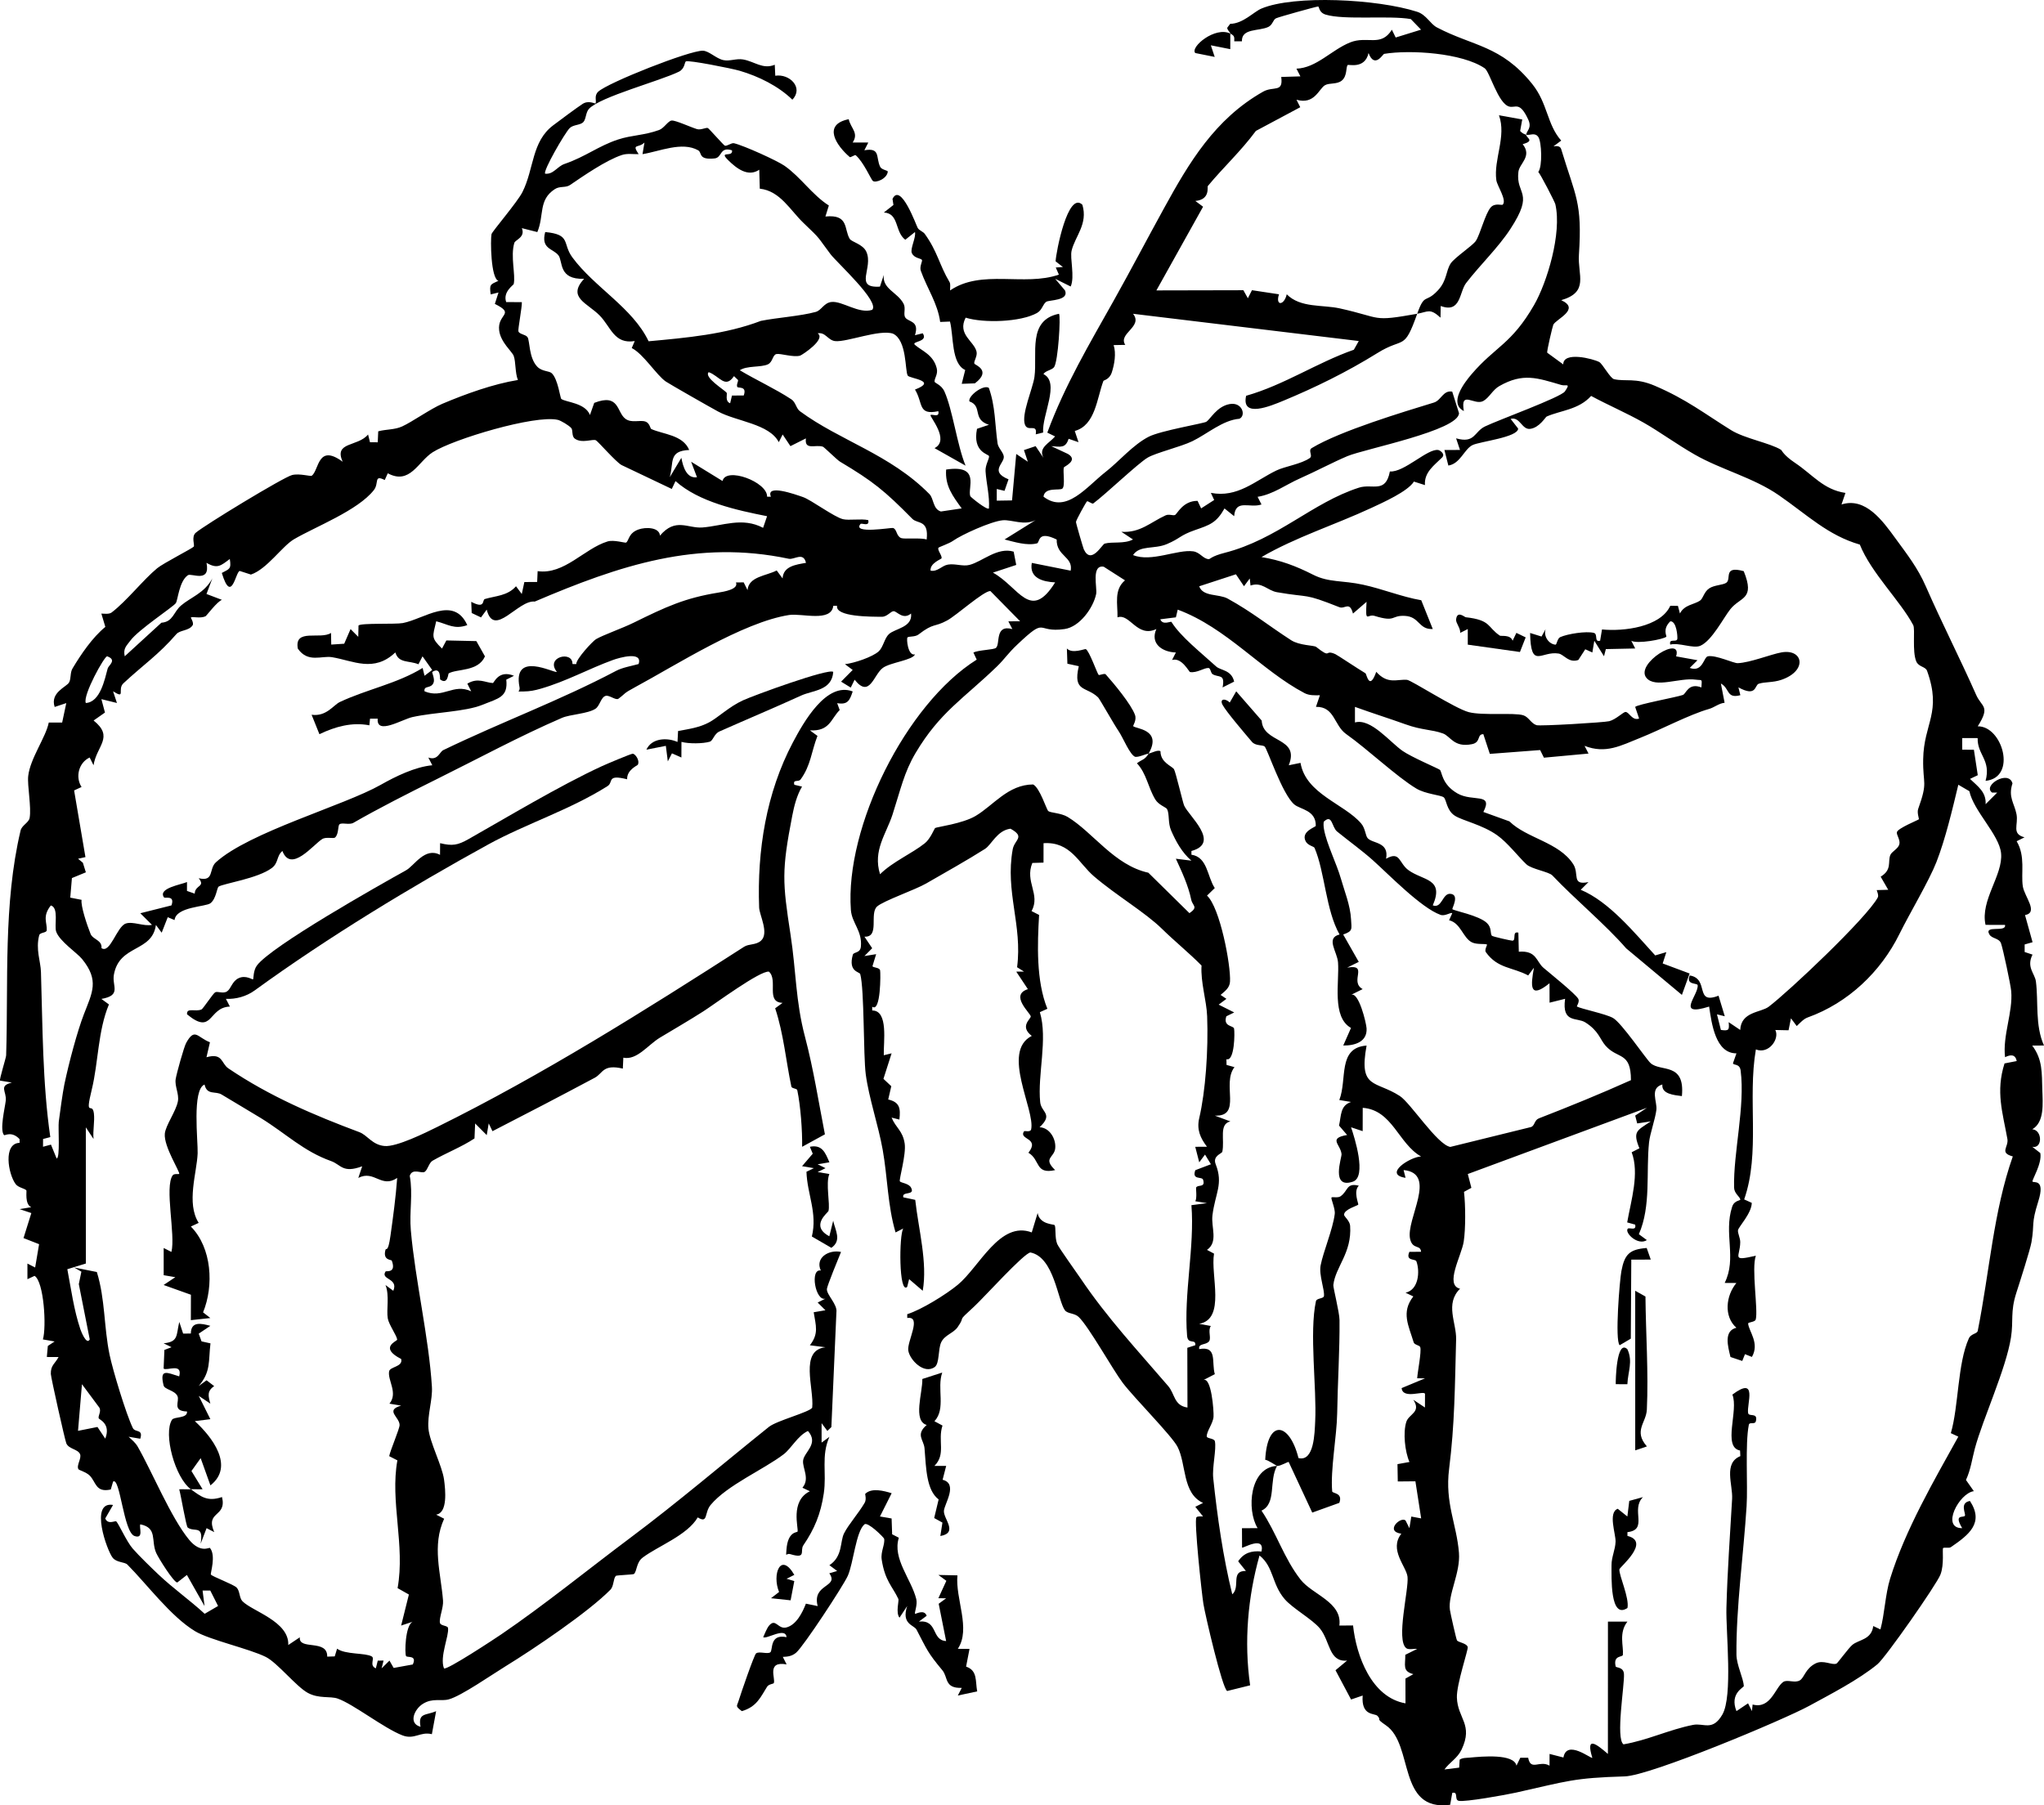 <?xml version="1.0" encoding="UTF-8"?>
<svg id="b" data-name="Layer 2" xmlns="http://www.w3.org/2000/svg" width="525.053" height="463.808" viewBox="0 0 525.053 463.808">
  <g id="c" data-name="Layer 1">
    <g>
      <path d="M364.042,80.613c1.972-5.572,2.074-2.469,5.4-6.104,2.276-2.488,1.951-4.911,3.207-6.829.978-1.493,5.618-4.555,6.445-5.772,1.128-1.658,2.424-7.079,3.874-8.664,1.066-1.166,2.832-.438,3.042-.659,1.132-1.188-1.435-4.81-1.64-6.299-.735-5.333,2.652-11.232.675-16.668l5.982,1.074-.54,2.955c.41.495.944.8,1.553.965-.073.775,2.402,1.531-.903,2.425,2.504,3.15-.84,4.931-1.099,7.122-.711,6.018,4.272,4.96-2.059,14.672-3.116,4.78-7.665,9.098-11.356,13.864-1.793,2.315-1.328,7.874-6.542,5.916l-.051,3c-2.741-2.505-3.148-1.504-5.99-.999Z"/>
      <path d="M316.042,8.613c.005-.277-.902-1-.777-1.512l.737-.974c3.346-.064,6.013-3.078,8.036-3.93,8.374-3.529,29.722-2.479,40.001.83,2.354.758,3.328,3.097,5.072,4.016,9.222,4.857,16.475,4.58,24.474,14.526,4.013,4.989,3.772,10.41,7.453,14.549l-1.987,1.48c.712-.092,1.707-.189,1.977.706,3.669,12.17,5.456,13.55,4.559,27.154-.347,5.256,2.686,9.548-4.543,11.66,5.033,2.297-1.264,4.815-2.031,6.29-.17.327-1.734,6.882-1.564,7.209l4.112,3.002c-.019-3.437,7.704-1.439,9.237-.616.869.467,2.812,4.18,3.821,4.411,2.92.671,5.477-.435,10.438,1.681,8.147,3.476,12.8,7.183,19.601,11.401,3.514,2.18,10.043,3.32,12.838,5.06.248.154.563,1.321,3.624,3.37,4.533,3.034,7.283,6.872,12.93,7.71l-1.009,2.967c6.167-1.969,10.599,4.241,13.842,8.69,3.157,4.33,5.744,7.631,7.801,12.322,4.244,9.679,8.831,18.611,12.944,27.905,1.417,3.203,3.737,2.815.405,8.077,6.357-.104,10.171,13.18,2.011,14.009,1.458-5.376-2.167-6.694-2.03-10.979l-3.971-.011.003,2.988,2.999.011.996,6.542-1.998.949c2.012,1.918,4.211,3.399,4.008,6.499l2.985-2.985-1.323-.005c-2.526-1.815,4.276-5.939,5.245-2.352-1.167,3.498.477,5.095,1.031,7.9.54,2.732-1.363,5.07,2.062,5.954l-2.022,1.004c2.311,3.891,1.07,8.219,1.584,11.587.401,2.631,4.122,6.725.565,7.387l1.938,6.97-2.033.574v1.941s2.025.669,2.025.669c-1.643,3.245.602,4.859.866,6.887.683,5.253-.267,11.26,2.078,16.466l-3.02.017c2.715,3.624,2.441,7.06,2.588,11.38.118,3.475.574,8.32-2.576,10.117,2.66.23,2.635,5.07.01,4.509l2.05,1.607c.507,2.667-2.221,6.995-2.009,7.319.289.441,3.366-.86,1.482,5.117s-.907,5.521-1.74,10.448c-.323,1.911-2.969,10.167-3.888,13.019-1.593,4.942-.695,7.097-1.38,11.477-1.263,8.079-7.201,20.841-9.268,28.495-.703,2.603-1.059,5.486-2.294,8.112l2.026,2.877c-3.787.494-8.557,9.561-2.992,9.506-2.231-3.723.293-2.602.687-3.181.332-.488-1.468-3.323,1.3-3.808,3.712,5.658-.302,8.716-4.899,11.868-.484.332-1.678-.006-1.986.228-.273.207.338,4.163-.689,6.82-1.006,2.602-14.114,21.323-16.179,23.029-4.857,4.01-12.303,7.838-17.56,10.706-6.577,3.588-40.77,17.917-47.355,18.11-13.217.389-14.707,1.217-27.95,4.168-2.581.575-13.182,2.483-14.724,2.105-1.171-.287.009-2.461-1.634-2.03l-.543,3.057c-13.648,1.809-9.262-15.447-16.479-20.406-2.916-2.003-1.001-1.195-2.201-2.449-.705-.738-4.197.151-3.794-5.215l-2.977,1.018-3.998-7.52,2.976-2.48c-4.738.451-4.309-4.988-6.978-8.245-1.933-2.358-6.998-5.156-9.037-7.525-3.398-3.948-2.77-8.266-6.484-11.235-2.985,10.616-4.023,22.147-2.409,33.36l-5.905,1.46c-1.272-.727-5.675-19.702-6.101-22.404-.455-2.887-2.431-21.295-1.792-22.215.215-.31,1.21-.241,1.702-.223l-1.988-2.487,1.995-.991c-5.401-2.465-4.246-9.966-6.569-14.433-1.485-2.856-11.127-12.538-14.066-16.417-2.541-3.354-8.743-14.488-11.321-16.932-1.08-1.024-2.826-.781-3.526-1.704-1.841-2.427-2.765-13.651-8.859-14.857-1.604.078-12.083,11.709-14.421,13.848-4.954,4.529-1.951,1.994-4.284,5.337-1.093,1.566-3.333,2.002-4.221,3.885-.847,1.796-.4,5.424-1.651,6.347-2.768,2.01-6.447-1.85-6.806-4.226s3.593-8.92-.265-8.363l-.003-.976c3.591-1.115,9.965-5.059,12.981-7.549,5.566-4.597,10.817-16.544,19.004-13.457l1.51-4.985c.5,2.95,4.144,2.872,4.336,3.09.43.486.007,3.191.69,4.856.392.955,4.942,7.281,6.065,8.944,6.837,10.131,14.75,18.584,22.442,27.563,1.778,2.076,1.438,4.992,4.955,5.527l-.039-15.348,2.043-.664c.21-1.797-1.903-.019-2.102-2.432-.887-10.742,1.978-22.87,1.114-33.551l3.986-.519-2.985-.489c.484-.838.114-3.33.21-3.522.419-.838,2.432.136,1.798-1.968-.216-.965-2.987.161-2.01-2.491l4.007-1.525-1.515-2.486-1.484,1.991-1.025-3.986,3.015-.019c-1.713-2.236-2.681-4.402-1.995-7.333,1.613-6.887,2.37-17.453,2.036-26.198-.157-4.112-1.714-8.704-1.44-13.021-3.248-3.289-6.842-6.177-10.152-9.421-4.354-4.267-11.673-8.538-17.475-13.495-3.964-3.387-6.021-8.969-12.958-8.516l-.007,4.989-2.872.086c-1.988,4.879,2.156,8.022-.194,12.371l1.932.987c-.442,7.492-.782,16.921,2.125,24.107l-1.927.871c2.079,6.943-.636,16.044.081,23.116.271,2.673,3.47,3.022-.155,6.446,2.609.1,4.292,3.062,4.01,5.477-.278,2.378-3.237,2.427-.01,5.535-5.2,1.168-3.774-2.638-6.866-4.456,3.06-3.925-2.632-3.29-1.114-5.524.122-.18,1.636.338,1.814-.482,1.079-4.981-7.794-19.984.161-24.014-3.228-2.484-.221-4.324-.266-5.015-.053-.822-5.497-5.479-.732-6.995l-2.99-4.501,1.989-.013-1.772-1.118c1.41-10.807-3.108-19.338-1.126-30.29.455-2.513,3.336-3.137-.57-5.301-3.454.444-4.872,4.122-6.539,5.185-4.348,2.772-10.525,6.245-15.13,8.893-2.866,1.648-10.957,4.446-12.593,5.903-2.056,1.832.761,7.968-3.256,7.756l1.99,2.972-1.992,2.007,3.01-.482-.933,3.045c-.026.461,1.775.302,1.948,1.101.154.707.191,10.977-2.021,9.352l-.009.97c4.235-.023,2.867,8.178,2.98,11.5l2.007-.493-2.096,6.557,2.016,1.893-.789,3.409c2.965.698,3.195,2.273,2.87,5.16l-2.002-.502c1.102,2.669,2.838,3.311,3.358,6.64.438,2.805-1.51,9.335-1.233,9.74.268.39,2.301.506,2.878,1.623,1.119,2.164-2.474.793-1.989,2.479l3.058.649c.821,7.487,3.204,16.132,1.924,23.359l-3.493-2.994-.504,1.995c-2.161,2.025-2.096-13.443-.999-15.004l-1.983,1.011c-2.047-6.916-2.039-14.118-3.3-21.215-1.127-6.341-3.561-13.362-4.358-19.428-.637-4.853-.337-21.714-1.41-25.714-.173-.647-3.144-.547-1.917-4.964.228-.82,1.925-.327,2.084-2.146.354-4.047-2.329-6.012-2.575-9.386-1.553-21.301,14.17-52.938,32.321-64.305l-.846-1.817c1.291-.682,5.197-.683,5.8-1.212,1.166-1.021-.401-6.064,4.203-4.825l-1.029-1.986,3.027-.015-7.651-7.774c-1.786.019-8.69,6.256-11.082,7.557-3.382,1.839-3.386.533-7.382,3.62-.855.661-2.475.425-2.816.738-.331.304.102,4.854,1.917,4.362-.528,1.493-6.328,2.059-8.258,3.476-2.382,1.749-3.363,7.939-7.246,3.03l-.992,2.026-2.481-1.526,2.976-3.005-1.99-1.484c2.324-.242,7.1-1.842,8.696-3.31,1.13-1.04,1.468-3.362,2.594-4.405,1.582-1.465,6.114-1.707,5.696-5.295-2.102,1.727-3.627-.611-4.481-.604-.72.006-1.675,1.436-2.974,1.433-2.715-.007-12.079.054-11.551-2.82h-.969c-.518,4.317-8.104,1.862-11.355,2.368-11.907,1.853-29.213,12.972-39.486,18.502-3.243,1.746-2.359,1.521-4.347,3.004-.648.483-2.325-.952-3.236-.745-1.255.285-1.537,2.557-2.645,3.306-1.943,1.314-6.516,1.447-8.631,2.36-10.919,4.717-21.569,10.493-32.234,15.776-6.937,3.436-15.128,7.599-21.317,11.176-1.09.63-2.975-.139-3.594.391-.469.401-.148,2.411-1.102,3.361-.429.427-2.283-.23-3.347.436-2.323,1.452-8.024,8.792-10.217,3.057-1.562,1.314-.954,3.043-2.713,4.372-3.549,2.681-12.338,3.973-13.648,4.77-.494.301-.605,3.08-2.113,4.275-1.197.949-8.838.872-9.232,4.332l-1.745-.738-1.559,3.982-1.483-1.989c-.982,7.096-9.389,4.961-10.793,12.772-.533,2.961,2.066,5.313-3.211,6.233l1.936,1.416c-2.85,6.831-2.689,14.796-4.402,21.841-1.85,7.609.149,2.979.54,6.158.249,2.024-.306,4.454-.092,6.567l-1.979-2.99.005,34.988-4.757,1.46c.974,5.118,1.678,10.486,3.354,15.44.096.283,1.554,4.2,2.404,2.593l-2.808-14.207.656-3.196-1.859-1.071,5.834,1.159c2.169,6.996,1.784,14.075,3.265,21.227.821,3.962,4.229,15.23,5.968,18.837.604,1.253,2.733.192,1.918,2.766l-2.986-.504c.856.812,1.726,1.487,2.33,2.536,3.574,6.21,8.559,18.302,13.204,23.92,2.956,3.575,5.17,1.88,5.365,2.121,1.605,1.979.057,6.505.225,6.811.274.497,5.804,2.517,6.629,3.368.836.863.652,2.644,1.484,3.498,2.509,2.577,12.058,5.197,11.768,11.25l2.975-1.986c-.383,3.427,7.146.36,7.031,4.969l1.93-.061.608-1.984c2.104,1.556,7.269,1.035,8.9,1.993.899.528-.746,2.259,1.051,3.067l.499-1.985,1.487-.017-.501,1.996,2.019-1.989,1.075,1.887,4.92-.894c1.13-2.472-1.412-1.692-1.731-2.156-.383-.558-.254-7.978,1.724-8.831l-2.988.991,1.986-7.972-2.902-1.645c1.981-10.974-1.97-22.325-.049-32.823l-2.105-1.082c.273-1.472,2.673-7.035,2.674-7.995.002-2.046-3.853-3.788.401-4.987l-3.011-.503c2.265-2.753-.522-6.021-.082-8.316.231-1.206,3.63-1.137,3.091-3.166-5.849-2.978-.984-4.597-1.02-4.965-.106-1.073-2.131-3.825-2.417-5.447-.389-2.213.482-5.934-.589-8.586l2.004,1.483c1.425-3.315-3.441-2.805-1.967-4.983.115-.17,2.809.531,1.58-2.769-.105-.283-2.356-.02-1.627-2.751.186-.698.636,1,1.294-3.679.691-4.917,1.359-9.865,1.721-14.812-4.088,2.77-5.879-2.142-9.986-.006l.995-2.985c-5.05,1.87-5.43-.433-7.993-1.344-7.062-2.51-11.548-7.033-18-11.023-2.881-1.782-6.726-4.006-10.111-6.072-1.592-.971-3.759.265-4.39-2.568-3.259,1.258-1.657,14.567-1.774,17.679-.186,4.946-2.973,12.81.272,17.862l-2.014.938c5.409,5.477,5.946,15.209,3.136,22.048l1.87,1.46-5.008.548.018-6.529-7.015-2.509,3.006-2.005-2.987-.509-.002-6.993,1.986,1.015c1.107-4.315-1.831-16.714.339-19.7.335-.461,1.615-.255,1.662-.326.302-.459-4.003-7.048-3.696-10.348.201-2.159,2.888-5.757,3.364-8.336.347-1.882-.873-3.893-.569-5.722.246-1.484,2.112-8.224,2.701-9.284,2.228-4.012,2.861-1.389,6.099-.151l-.891,3.85c4.221-1.202,3.761,1.598,5.612,2.852,10.647,7.213,22.156,12.09,33.656,16.389,2.091.782,3.281,3.266,6.474,3.564,3.068.287,10.539-3.42,13.615-4.94,26.825-13.259,53.219-29.852,78.74-46.247,1.251-.804,3.042-.398,4.338-1.559,2.154-1.929-.402-6.586-.472-8.525-.534-14.683,1.818-29.438,8.661-42.402,2.731-5.174,8.627-15.691,15.375-13.112-.778,2.349-1.3,3.471-3.99,3.011l.648,1.769c-2.301,2.281-2.527,5.505-7.65,5.22l1.941,1.418c-1.579,4.057-1.708,7.604-4.329,11.186-.578.79-2.033-.155-1.611,1.374l1.976.471c-1.339,2.234-2.025,4.976-2.517,7.505-2.736,14.093-2.522,16.973-.434,30.545,1.454,9.451,1.268,16.988,3.715,26.246,2.158,8.165,3.498,16.773,5.112,25.038l-5.85,3.205c.072-4.124-.399-10.483-1.243-14.525-.11-.527-1.407-.398-1.525-.955-1.401-6.606-1.992-13.601-4.16-20.105l1.908-1.399c-4.433-.134-1.083-5.849-3.507-8.016-2.238-.332-13.911,8.317-16.838,10.191-3.714,2.378-7.268,4.415-11.179,6.774-3.033,1.83-5.902,5.869-9.386,5.137l-.128,2.806c-5.195-1.202-5.064,1.206-7.225,2.359-8.725,4.656-17.481,9.223-26.263,13.724l-.962-2.003-.51,3.011-2.98-2.995-.165,3.848c-3.294,2.183-7.204,3.682-10.769,5.722-.947.542-1.24,2.378-2.045,2.871-.816.5-3.153-1.066-3.815,1.021.863,4.666-.146,9.202.277,14.015,1.12,12.743,4.659,27.709,5.415,40.183.204,3.363-1.205,7.24-.889,10.747.311,3.446,3.53,9.579,4.003,13.06.374,2.754.973,8.603-2.036,9.028l2.066,1.054c-3.181,6.938-.847,13.923-.287,21.021.145,1.842-1.07,4.523-.788,5.747.182.79,1.977.636,2.074,1.304.294,2.028-2.202,7.391-1.047,10.368.58.636,13.153-7.669,14.74-8.749,11.043-7.522,22.342-16.717,33.174-24.822,12.24-9.158,23.709-18.966,35.546-28.458,2.03-1.628,10.317-3.741,11.132-4.929.529-5.017-3.362-14.788,3.413-15.536l-4.01-.51c2.338-3,1.533-5.022.981-8.482l3.013-.518-1.994-1.98,1.991-.995c-2.568.772-4.07-7.791-1.178-7.224-1.517-3.221,1.964-5.455,5.188-4.78-.629,1.522-3.573,8.707-3.63,9.512-.106,1.505,2.744,3.926,2.444,5.976l-1.294,29.506-1.026.992-1.485-1.991v4.99s2.007-1.481,2.007-1.481c-2.177,4.962-.665,9.223-1.445,14.532-.775,5.274-2.423,9.201-5.247,13.328-.957,1.399.924,3.58-3.364,2.277-1.127-.342-1.14,1.116-.976-1.152.345-4.775,2.743-4.36,2.847-4.64.311-.843-1.987-7.866,3.165-10.364l-1.911-.91c1.987-2.31-.036-5.038.172-6.973.236-2.192,4.145-4.31,1.248-7.607-2.625,1.213-4.3,4.507-6.235,5.987-5.12,3.917-14.529,7.934-18.755,13.007-1.705,2.047-.579,4.905-3.32,3.212-2.722,4.636-10.268,7.383-14.149,10.331-1.652,1.255-1.417,3.366-2.221,4.202-.163.169-4.506.317-4.667.487-.691.73-.496,2.645-1.388,3.552-5.623,5.714-19.521,15.116-26.868,19.624-3.67,2.252-11.408,7.653-14.628,8.542-2.088.577-4.137-.419-6.674,1.152-2.225,1.377-3.815,5.065-.609,5.902-.714-3.653,1.389-2.877,3.999-4.003l-1.092,5.905c-2.967-.755-4.474,1.503-7.58.298-4.769-1.851-12.603-8.047-16.611-9.444-1.945-.678-4.829.091-7.689-1.472-2.972-1.624-7.795-7.734-10.78-9.229-4.218-2.112-14.439-4.367-18.148-6.599-6.258-3.767-12.382-12.082-17.417-17.134-.685-.687-2.735-.488-3.752-1.73-1.468-1.792-6.054-14.624.079-13.585l-2.001,3.469c.667,1.693,2.573.513,2.825.755.627.603,2.658,5.172,4.2,6.958,1.638,1.896,5.019,5.152,6.594,6.646,3.855,3.655,7.988,6.526,11.919,10.138l3.444-2.006-2-3.962-1.98.002.504,3.986-4.529-7.997-2.476,1.937c-.9.003-4.825-6.252-5.419-7.602-1.387-3.151.408-6.437-4.073-7.342-.387.714.972,3.852-1.493,3-2.817-.974-3.706-15.269-5.5-13.981l-.601,2.033c-3.92.865-3.753-1.925-5.412-3.582-.887-.887-2.741-1.38-2.89-1.631-.592-.997.894-2.824.404-3.902-.577-1.272-2.873-1.267-3.51-2.728-.365-.838-3.96-16.926-3.988-17.84-.07-2.264,1.143-2.69,1.985-4.35l-3.01-.012.255-2.834,1.745-1.153-3.013-.526c.959-3.2.274-14.854-2.139-16.329l-1.833.852v-4.013s1.983,1.012,1.983,1.012l1.012-5.991-4.001-1.569,2.011-6.426-3.008-1.01,2.987-.5c-1.742-.783-1.104-4.127-1.258-4.321-.409-.518-2.062-.682-2.76-1.624-1.917-2.588-3.271-10.462,1.024-10.586l-.012-.959c-2.033-2.158-3.815-.845-3.974-1.018-1.195-1.294.227-7.04.431-8.87.263-2.366-1.918-3.802,1.569-4.633l-3.027-.508c-.266-.201,1.535-5.83,1.556-6.479.596-18.72-.763-38.881,3.707-57.765.321-1.355,2.101-2.026,2.322-3.224.5-2.702-.631-8.398-.36-10.795.512-4.527,4.539-9.946,5.279-13.723l3.442-.01,1.06-4.995-2.984.996c-1.234-3.729,3.06-5.152,3.694-6.288.559-1.003.24-2.514.879-3.584,2.19-3.667,5.119-7.979,8.441-10.696l-1.023-3.422c.826.026,1.998.206,2.653-.293,3.87-2.949,8.147-8.451,11.703-11.369,1.542-1.265,9.03-5.089,9.379-5.543.291-.378-.664-2.537.505-3.555,2.151-1.873,22.523-14.279,24.761-14.835,1.937-.482,4.733.425,5.066.168,1.886-1.458,1.469-8.329,7.927-3.581-2.365-5.208,3.88-3.788,6.518-7.001l.494,1.992,1.992.011.125-2.818c1.982-.547,4.205-.375,6.115-1.243,2.636-1.198,7.344-4.556,10.366-5.837,5.941-2.517,13.106-5.093,19.404-6.109-.76-1.83-.513-4.677-1.096-6.213-.423-1.115-3.353-3.467-3.726-6.535-.52-4.288,4.319-4.108-1.103-6.798l.935-2.934-2.008.496c-.357-2.63-.089-2.537,1.993-3.5-1.984-.575-2.076-10.574-1.781-11.985.139-.662,6.671-8.253,7.963-10.842,2.988-5.984,2.335-12.951,7.88-17.114,1.827-1.371,5.971-4.472,7.566-5.507,1.556-1.01,3.225.027,3.307-.117.336-.595-.448-1.963.697-3.022,2.537-2.347,23.493-10.62,26.875-10.524,1.585.045,3.404,2.019,5.271,2.415,1.64.348,3.344-.469,5.06-.167,2.986.526,5.057,2.618,8.143,1.361l.13,2.822c3.681-.582,7.346,3.082,4.39,6.15-3.597-3.499-8.654-5.999-13.549-7.433-2.038-.597-13.264-2.825-13.82-2.398-.342.262-.248,1.893-1.801,2.653-4.887,2.391-20.089,6.406-23.045,9.498-.903.944-.747,2.707-1.514,3.474-.777.777-2.596.613-3.481,1.514-1.27,1.292-6.925,11.064-6.287,11.708,2.157.225,3.036-1.843,4.987-2.514,5.439-1.871,8.667-4.607,13.769-6.279,3.488-1.143,6.645-1.025,10.515-2.434,1.267-.462,2.274-2.317,3.202-2.428.988-.118,4.93,1.73,6.525,2.201,1.022.302,2.336-.487,2.806-.271.285.131,4.046,4.417,4.341,4.524.547.199,1.68-.784,2.369-.621,2.606.616,11.076,4.475,12.959,5.785,4.143,2.881,7.132,7.498,11.397,10.211l-.881,2.826c6.068-.61,4.731,3.244,6.24,5.742.484.801,3.356,1.338,4.256,3.278,1.942,4.184-3.332,9.429,3.506,8.994l.993-3.003c-.438,3.613,3.527,4.416,5.086,7.404.634,1.215-.148,2.685.45,3.554.809,1.174,3.671.775,2.471,4.525l1.995-.496c1.557,2.323-3.125,2.008-1.985,2.994,1.777,1.536,4.703,2.498,5.578,5.983.385,1.534-.584,2.519-.557,3.424.013.427,1.735.765,2.541,2.559,2.102,4.677,3.248,13.755,5.423,19.047l-7.969-4.5c4.045-2.043-1.342-8.142-1.024-8.49.339-.371,2.386.822,1.997-.999-5.319,1.117-3.841-2.047-5.994-5.555,5.996-2.288-1.401-2.815-1.866-3.595-.726-1.217-.157-9.052-3.78-10.767-3.446-1.174-11.844,2.21-14.835,1.913-1.9-.188-2.497-2.387-4.517-1.996,2.223,1.507-4.019,5.583-4.505,5.726-1.721.506-5.018-.613-6.071-.409-1.03.2-.92,2.045-2.207,2.647-1.777.831-5.434.292-7.215,1.522,4.305,2.572,9.071,4.729,13.255,7.476,1.104.725,1.222,2.335,2.183,3.044,10.26,7.575,23.164,11.045,33.255,21.279,1.185,1.201.856,3.834,2.954,4.486l5.346-.793c-2.32-3.23-4.304-5.765-3.994-9.984,8.969-1.357,5.425,4.8,6.206,6.841.102.268,4.341,3.685,4.785,3.15.224-3.214-.673-6.413-.866-9.562-.098-1.596.954-3.123.901-3.85-.042-.58-4.32-.936-3.096-7.046l3.062-1.033c-4.394-1.388-1.535-4.785-5.014-6.005-.427-1.368,3.57-4.402,4.986-3.486,1.689,4.631,1.57,9.497,2.246,14.268.167,1.177,1.523,2.349,1.604,3.398.136,1.76-3.748,3.812,1.214,5.835l-1.031,2.96-1.992-.473-.004,2.995,3.929-.061,1.076-11.934,2.982,1.997-.999-2.995,2.998-1.01,2.009,2.998c-1.356-2.627,1.41-3.663,2.996-5.496l-2.004-.974c4.459-12.1,10.837-22.812,17.086-33.965,4.455-7.95,8.193-15.137,12.962-23.809,6.323-11.497,12.959-22.797,25.391-29.828,2.657-1.502,5.228.37,4.645-3.779l4.929-.148-1.013-1.984c5.136-.179,8.975-4.8,13.786-6.739,4.411-1.777,7.899,1.285,10.725-3.266l.976,2.003,6.519-2.016-2.63-2.72c-5.59-.986-17.071.315-21.885-1.15-1.791-.546-1.623-2.123-1.943-2.082-.782.1-10.012,2.677-10.78,3.022-.807.362-.849,1.688-1.999,2.231-2.421,1.143-6.898.282-6.778,3.693h-1.971c.054-1.157.048-1.447-1.013-1.982-.022,1.33.026,2.67-.007,3.997l-4.991-.989.995,2.984-4.997-.999c-1.388-1.526,5.144-6.939,8.999-4.993ZM392.042,34.613c.102-1.081,1.546-1.691.515-3.921-2.201-4.758-3.257-2.877-4.877-3.314-2.887-.781-4.988-8.942-6.309-9.844-5.769-3.94-19.135-4.803-25.84-3.692-.29.048-2.441,3.893-3.985-.226-.952,4.246-5.166,2.831-5.385,3.102-.453.559-.067,2.862-1.516,4.008-1.282,1.014-3.196.502-4.318,1.181-1.552.939-2.666,5.055-7.291,3.715l.964,1.923-11.393,6.087c-3.887,5.257-8.389,9.373-12.358,14.174-.19.229.686,3.48-3.198,3.82l1.988,1.482-11.99,21.502,22.343-.048,1.151,2.064,1.055-2.069,6.943,1.052c-.991,3.02,1.311,2.967,1.991,0,3.505,3.549,9.19,2.637,13.634,3.623,11.074,2.457,7.979,3.492,19.877,1.381-3.442,9.726-3.347,5.817-10.206,10.081-7.969,4.954-16.138,8.919-24.04,12.204-3.467,1.441-11.002,4.594-9.701-1.216,9.805-2.787,18.184-8.504,27.673-11.829l1.265-2.24-57.983-6.997c2.661,3.345-3.954,5.04-1.993,7.988l-2.998.054c.7,2.117.202,4.992-.473,7.035-.608,1.839-2.075,1.971-2.151,2.173-1.679,4.445-2.047,11.398-7.357,12.854l.962,2.885-2.543-.875c-.788,2.457-1.997,2.075-4.455,1.891l4.295,2.013c2.767,1.664-1.002,3.23-1.063,3.453-.278,1.016.387,4.658-.352,5.412-.629.642-4.557-.5-4.877,2.099,5.872,4.53,11.025-2.53,16.064-6.446,3.259-2.533,6.942-6.914,11.004-8.971,3.058-1.549,14.099-3.404,14.749-3.822,1.102-.707,2.668-3.895,5.933-4.535,3.32-.651,4.35,2.96,2.575,3.759-4.292.357-8.236,3.891-12.079,5.761-2.983,1.451-9.435,2.994-11.502,4.234-2.559,1.534-10.624,9.271-13.964,11.77-.279.209-1.374-.715-1.6-.551-.243.177-2.831,4.865-2.836,5.302-.004.366,1.861,6.712,2.016,7.044,1.894,4.046,4.68-1.302,5.363-1.487,2.004-.544,5.002.137,7.267-1.057l-2.985-1.975c4.804.338,7.479-2.447,11.346-4.216.913-.418,1.931.144,2.44-.107.573-.283,2.03-3.655,5.788-3.624l.912,1.932,3.351-2.154-.851-1.834c6.828,1.34,11.379-3.096,16.788-5.728,2.229-1.085,6.432-1.661,8.644-3.231.823-.584-.538-1.93.489-2.55,7.356-4.436,23.6-9.302,31.382-11.693,1.874-.576,2.366-3.23,4.698-2.807l1.742,5.525c-.027,4.453-24.228,9.183-28.665,11.048-3.625,1.524-8.156,3.942-12.25,5.75-3.596,1.589-6.818,4.072-10.821,4.702l1,1.965c-3.02,1.053-6.682-1.52-7.024,3.011l-2.479-1.986c-2.082,3.71-3.764,4.229-7.497,5.528-4.116,1.432-3.723,2.113-7.316,3.632-3.291,1.391-6.92.2-8.684,2.814,4.671,1.926,11.393-1.522,15.457-.955,1.781.248,2.562,1.987,4.035,2.004.262.003.748-.78,4.004-1.611,13.652-3.485,22.502-12.886,34.544-16.757,3.428-1.102,6.848,1.606,7.94-4.157,3.667.297,9.795-6.039,12.46-5.502.426.086,1.866,1.019.926,1.946-2.013,1.986-4.622,3.778-4.376,7.058l-2.835-.902c-1.582,2.534-7.898,5.356-10.967,6.782-9.294,4.32-19.373,7.487-28.186,12.609,4.929.824,8.814,2.282,13.256,4.535,4.051,2.055,7.494,1.403,12.864,2.575,5.042,1.1,9.856,3.099,14.914,3.981l2.961,7.395c-3.682.178-3.347-3.188-7.182-3.376-3.629-.178-2.202,1.722-7.772.003-1.889-.583-2.388,2.174-2.056-3.612l-3.486,3.015c-.87-3.276-2.071-1.073-3.499-1.638-9.485-3.753-7.198-2.313-16.034-3.852-2.437-.424-3.861-2.74-6.784-1.71l-.2-1.812-1.482,1.988-2.073-3.064-9.429,3.079c.968,2.754,5.033,1.896,7.347,3.179,6.368,3.53,10.112,6.691,16.247,10.664,2.172,1.407,5.891,1.296,6.444,1.732,4.108,3.241,1.951.544,4.923,1.852.497.219,6.066,3.934,7.734,4.916.327.193.995,4.687,2.783-.364,2.954,3.29,5.262,1.861,7.898,2.056,1.091.081,12.369,7.392,15.865,8.3,3.626.941,11.646.06,14.011.807,1.388.438,1.975,2.08,3.393,2.541.89.29,17.436-.691,18.696-1.025,1.737-.461,3.579-2.368,4.171-2.369.947-.001,1.705,2.338,3.486,1.69l-1.008-2.981c.47-.642,10.647-2.496,12.257-3.079.854-.309,1.381-3.221,4.76-1.934.132-2.372.307-1.75-1.489-1.998-4.123-.567-10.354,2.292-12.636-.458-3.021-3.642,9.332-11.185,7.625-5.523l5.488.991-1.99,1.98c3.362,1.211,3.558-2.764,4.652-2.987,1.992-.407,6.646,1.804,7.661,1.764,3.226-.125,8.513-2.28,11.254-2.768,5.586-.995,6.765,4.722-.021,7.045-2.179.746-4.276.498-5.821,1.01-1.084.359-.501,3.519-5.217.93l.496,2.008c-3.609.969-2.705-1.761-5-2.991l.955,4.94c-1.461.14-2.638,1.199-3.985,1.583-5.099,1.453-12.323,5.29-17.701,7.436-4.936,1.97-8.845,4.186-14.286,2.047l1.018,1.984-11.458,1.058-.974-1.96-12.924.984-1.666-5.068c-1.703,0-.565,2.091-2.903,2.568-4.671.953-5.512-2.047-7.479-2.75-2.988-1.068-5.283-.787-9.623-2.349-4.251-1.53-8.302-2.783-12.974-4.475v4.001c4.067-1.156,8.926,4.997,12.231,7.309,2.274,1.591,9.137,4.506,9.578,4.855.584.461.404,3.7,4.502,6.061,3.95,2.275,9.287-.292,6.674,4.767l6.696,2.419c4.443,4.37,12.769,5.346,16.396,11.007,1.616,2.521-.538,5.505,3.908,4.59l-1.987,1.978c7.295,3.051,13.727,10.966,19.129,16.862l2.859-.845-.938,2.91,6.919,2.586-1.984,5.493-14.312-11.955c-5.334-6.143-13.034-12.491-18.973-18.746-.879-.926-5.355-1.623-6.657-2.845-2.035-1.91-4.815-5.555-7.495-7.462-3.856-2.743-8.928-3.75-10.917-5.045-2.168-1.412-2.097-4.191-2.856-4.727-.807-.569-4.678-.827-7.03-2.246-5.086-3.068-12.46-10.07-18.016-13.999-3.124-2.209-2.932-7.079-7.747-6.978l1.017-2.984c-1.324.031-2.742.091-3.956-.546-11.057-5.808-20.01-16.799-32.57-21.446l-.471,1.979-4.006.503c.616,1.65,2.704.416,2.872.687,2.314,3.741,7.634,7.929,11.494,11.446,1.141,1.039,3.92.84,4.605,3.877l-2.971,1.496c.702-3.623-.989-2.436-2.581-3.417-.455-.281-.517-1.559-1.025-1.58-1.229-.052-2.9,1.315-4.745,1.047-.292-.042-2.132-3.844-4.626-3.103l.981-1.925c-3.599-.123-6.656-2.336-5.016-6.02-4.963,2.334-6.828-4.134-9.984-3.006.087-3.375-.989-7.073,1.932-9.51l-5.467-3.497c-3.273-.579-1.625,5.466-1.947,7.014-.749,3.593-4.253,8.445-8.106,8.996-7.574,1.083-4.313-3.428-12.166,4.003-2.477,2.344-3.254,3.714-5.177,5.576-8.597,8.323-14.691,11.746-20.938,22.272-2.944,4.961-3.848,9.396-5.911,15.784-1.63,5.049-5.117,9.204-3.215,15.36,3.237-3.225,8.179-5.302,11.517-7.972,1.445-1.156,2.44-3.795,2.645-3.912.493-.281,7.015-1.108,10.358-3.082,4.608-2.721,8.363-8.077,14.798-8.103,1.725.835,3.432,6.447,3.9,6.837.565.469,3.283.478,4.986,1.515,6.565,3.996,11.95,12.391,20.721,14.324l10.558,10.392c2.36-1.626.793-1.867.462-3.433-.8-3.792-2.371-7.086-3.956-10.555l3.994.496c-2.423-2.085-3.978-4.909-5.225-7.779-.841-1.937-.368-4.232-1.035-5.476-.249-.465-2.156-1.039-3.009-2.454-1.928-3.201-2.223-6.627-4.722-9.303,1.226-.988,2.041-.829,2.995-2.493-1.137.213-2.192.864-3.39.844-1.365-.368-3.181-4.958-4.303-6.599-1.265-1.85-4.89-8.31-5.279-8.683-3.038-2.921-6.543-1.268-4.958-8.015l-2.93-.639-.131-3.909c1.402,1.462,4.611.03,4.862.16.907.468,2.867,6.132,3.296,6.623.158.181,1.499-.492,1.817-.135,2.109,2.365,6.541,7.681,7.521,10.423.481,1.347-.552,2.755-.465,2.872.535.712,7.562.773,3.959,7.058.77-.144,2.485-1.098,3.052-.58.015,2.909,2.945,3.761,3.473,4.602.417.664,2.238,8.443,2.592,9.296,1.085,2.617,9.537,9.639,1.885,11.702l.002.961c4.167.603,4.044,5.654,5.996,8.566l-1.994,1.94c3.328,3.044,6.148,17.875,5.907,22.094-.094,1.651-1.323,2.459-2.419,3.419l1.5,1.008-1.991,1.486,3.993,2.01-2.022.985c-.902,2.706,1.806,2.349,1.981,3.148.213.977.149,8.567-1.964,7.871l.03,1.476,2.04.569c-3.367,4.32,2.052,12.753-5.057,12.457l4.006,1.489c-3.008.673-1.423,4.746-2.075,7.789-.109.507-2.557,1.027-1.7,3.211,2.005,5.109-.129,7.438-.834,13.14-.38,3.079,1.551,6.802-1.4,8.867l1.808.957c-.958,5.527,3.096,16.815-3.822,18.036l3.005.554c-.826,1.15.164,3.101-.455,3.929-.783,1.047-2.823.447-2.533,2.007,4.746-.85,3.108,3.35,4.007,6.448l-3.003,1.549c2.117-1.117,2.781,7.941,2.672,9.393-.131,1.743-1.799,3.742-1.741,5.063.024.549,1.913.449,2.086,1.227.442,1.988-.72,6.657-.424,9.459,1.038,9.844,2.536,20.355,4.893,29.867,2.194-1.913-.552-6.063,3.497-6.008l-1.982-2.472c1.449-2.181,3.425-2.772,5.997-2.521.904-4.249-4.818-.745-4.998-.995l-.023-4.99,4.014-.019c-2.899-4.773-2.014-15.638,5-15.99-.169-.024-2.331-1.536-3.042-1.565.526-10.563,6.207-9.756,8.548-.444,4.062.998,4.139-6.526,4.289-9.488.426-8.41-1.557-22.774.192-30.824.174-.801,1.964-.616,2.058-1.308.218-1.603-1.335-5.429-.856-7.89.695-3.573,3.136-9.252,3.627-13.202.178-1.43-1.093-3.994-.814-4.254.203-.189,1.623.169,2.265-.267,2.042-1.386,1.457-3.57,4.734-2.748-1.47,1.416-.026,4.655-.144,4.869-.148.269-3.68,1.215-3.646,2.609.011.445,1.469,1.53,1.559,2.827.484,6.996-3.802,10.547-4.314,15.219-.069.629,1.568,6.998,1.587,8.995.073,7.614-.479,16.141-.601,23.975-.09,5.813-1.768,14.535-1.28,20.039.051.575,2.821.305,1.831,2.951l-6.953,2.501-6.054-13.002c-.164-.127-2.21,1.12-2.986,1.009-2.159,3.788-.079,9.687-3.999,11.489,3.863,5.72,5.764,12.258,10.044,17.724,3.032,3.872,10.754,5.777,9.958,11.804l3.517-.03c.82,7.791,4.739,18.502,13.47,20.013l-.013-6.359,2.036-1.141c-2.885-.758-2.036-2.259-2.075-4.969l3.056-1.521c-.847-.085-2.179.288-2.796-.175-2.727-2.049.684-15.09.314-18.353-.303-2.668-4.82-6.934-1.592-11.066-4.304-.592-.22-4.473,1.076-3.41l.994,1.988.494-2.981,2.531.472-1.478-9.529-4.53.041-.074-4.45,3.074-.555c-1.172-2.678-1.683-7.545-.812-10.291.659-2.079,3.93-2.462,1.805-5.692l2.989,1.986.015-3.491c-.168-.979-5.719,1.499-6.005-1.494l6.005-2.501-2.012-.027c.103-1.657,1.143-6.84.791-7.977-.168-.541-1.487-.557-1.697-1.262-1.275-4.281-3.283-7.694-.082-11.784l-2.003-.955c3.375-.737,3.736-5.46,2.797-8.048-.277-.763-2.871.024-1.809-2.452l3.004-.014c-.141-1.905-2.15-.497-2.809-3.25-1.198-5.002,7.192-16.893-1.682-17.745l.504,1.997c-5.85-.891,1.201-5.402,3.988-5.487-5.816-3.264-7.35-11.947-14.989-12.5l-.014,5.993-2.983-.996c.849,2.501,4.142,12.758.458,13.98-5.773,1.915-2.813-6.212-2.9-7.087-.251-2.528-3.539-4.047,1.429-4.911l-2.077-2.419c.597-2.648.274-5.121,3.092-6.063l-3.02-.504c2.089-5.302-.518-13.445,7.008-13.986-2.081,11.272,2.305,8.907,8.536,12.955,2.764,1.795,9.607,12.499,12.965,13.083l20.747-5.11c.964-.322.832-1.769,2-2.222,7.973-3.098,15.87-6.317,23.659-9.82-.008-7.444-3.401-5.278-6.543-8.874-1.449-1.658-1.705-3.765-5.179-5.967-2.163-1.371-6.082.308-5.193-6.058l-3.99.993-.013-4.989c-5.218,4.205-4.842.649-3.998-3.997l-1.478,1.987c-4.089-2.18-7.838-1.723-10.886-5.992-.391-.548.396-1.878.314-1.932-.478-.311-2.583.071-3.904-.586-2.28-1.134-2.851-4.962-5.847-5.667l.815-1.809c-.419-.302-1.839.842-3.021.42-4.989-1.782-13.339-10.431-17.406-14.059-2.752-2.455-5.845-4.671-9.145-7.339-1.41-1.139-1.218-4.653-3.442-2.521-.087.659-.044,1.308.074,1.958.686,3.783,3.267,8.869,4.344,12.682.858,3.039,2.422,6.847,2.6,10.43.127,2.558.528,3.005-2.015,3.903l3.997,7.029-2.985,1.48c5.706-.973.433,3.568,3.989,5.514l-2.985,1.481c1.977-.879,3.919,7.268,3.989,8.627.178,3.45-3.006,4.427-5.993,4.383l1.99-4.508c-4.992-2.813-2.951-11.798-3.335-16.86-.207-2.736-3.242-6.26.396-7.148-3.555-6.274-3.77-16.079-6.43-22.26-.169-.393-1.687-.567-2.267-1.672-1.345-2.563,2.588-3.651,2.592-3.995.053-4.066-3.992-4.177-5.529-5.489-3.141-2.682-6.935-14.373-7.626-14.899-.582-.444-2.338-.108-3.248-1.184-1.68-1.989-6.589-7.712-7.541-9.492-.842-1.575.667-1.764,1.844-.612l1.657-2.872,6.545,7.509c.318,5.927,9.884,4.164,6.954,11.486l3.019-.614c1.371,8.014,11.235,10.499,15.561,15.548,1.118,1.305,1.103,3.128,1.681,3.788,1.268,1.446,5.563.899,4.739,5.293,3.672-2.094,3.244,1.12,5.756,2.939,3.779,2.736,9.256,2.078,6.239,9.04,2.382.883,2.454-3.119,4.501-2.969,2.484.182.401,3.754.525,3.936.275.403,6.868,1.596,8.903,3.587,1.255,1.228.767,2.539,1.235,3.24.151.227,5.025,1.303,5.297,1.284,1.057-.073-.173-2.527,1.527-2.066l.11,4.897c4.613-.358,4.436,2.509,6.34,4.134,1.709,1.459,8.15,6.624,8.934,7.961.423.72-.447,1.93-.359,1.978,1.139.624,7.465,1.899,9.302,2.959,2.213,1.277,8.439,10.491,9.624,11.577,2.58,2.365,8.903-.327,8.054,8.484-1.967-.26-5.283-.504-5.015-2.983-3.334.957-1.284,4.387-1.54,6.529-.279,2.331-1.651,6.131-1.881,8.32-.805,7.677.565,16.375-2.617,23.615l2.052,1.514c-2.3,1.512-5.75-1.877-4.918-2.912.345-.43,2.322.686,1.916-1.066l-2.048-.567c.986-5.66,3.19-12.542,1.15-18.021l1.986-1.019c-1.809-4.424-.572-4.547,2.915-6.91l-3.478.524-.518-2.016,2.996-1.998-45.994,17.009.917,3.55-1.897,1.031c.4,3.448.437,9.431-.071,12.774-.551,3.62-4.975,11.181-.943,12.111-3.937,3.891-.897,8.787-1.011,13.009-.324,12.04-.354,21.801-1.801,33.294-1.105,8.775,1.948,14.17,2.532,21.549.408,5.149-2.868,10.747-2.324,14.65.124.887,1.607,7.474,1.809,7.827.315.551,2.506.713,2.769,1.739.166.648-2.895,9.56-2.786,12.959.174,5.411,4.282,6.891,1.202,13.385-1.052,2.22-3.141,3.322-4.394,5.098l3.778-.471.129-2.053c.784-.51,1.666-.432,2.543-.517,3.185-.308,11.423-1.067,12.045,2.064l.991-2.038,2.016.002c.664,3.515,2.909.543,5.485,2.031l.012-3.011,3.562.919c.829-4.746,7.118.402,7.427.081-1.8-5.807,1.092-3.507,3.998-.998l.009-33.995,5,.005c-2.279,2.883-.948,6.289-1.164,8.53-.067.692-2.538-.009-1.857,2.966.096.418,2.013.072,2.136,1.959.18,2.762-2.191,16.606-.12,18.071,6.102-1.028,11.78-3.801,17.861-4.996,2.794-.549,4.997,1.709,7.527-2.641,2.751-4.731.888-21.272,1.05-27.398.247-9.357.921-18.663,1.462-28.019.211-3.653-2.296-9.199,2.114-10.99l-.072-1.443c-4.577-.865-.306-10.339-1.976-14.364,6.616-4.945,3.658,2.413,4.043,4.721.183,1.093,2.555-.256,2.004,2.084-.242,1.026-1.645.086-1.823.975-.971,4.873-.231,15.481-.569,20.864-.767,12.209-2.714,26.011-2.607,38.165.024,2.686,1.818,6.074,1.886,8.075.013.376-3.708,1.867-1.884,6.43l2.981-2,.995,1.989.178-1.685c4.682,1.276,5.814-4.457,7.883-5.807,1.048-.684,2.947.38,4.241-.394,1.184-.708,1.387-2.986,4.014-4.341,2.023-1.044,4.317.564,5.431.014.28-.138,3.055-3.957,4.031-4.779,1.663-1.402,4.933-1.282,5.384-4.857l1.842.867c1.071-3.844,1.244-9.005,2.49-13.029,3.897-12.576,11.27-25.202,17.522-36.493l-1.921-.897c2.025-6.937,1.695-17.834,4.622-24.342.553-1.23,2.134-1.167,2.286-1.93,3.034-15.2,4.044-30.752,9.008-44.824-3.555-.94-1.017-2.408-1.39-4.492-1.21-6.752-3.042-12.166-.734-19.401l3.125-.609c-.35-1.825-1.639-1.661-2.99-.992-.668-5.544,2.059-11.6,1.58-16.983-.15-1.68-2.105-10.825-2.611-12.254-.488-1.377-2.323-1.185-2.973-2.271-1.558-2.602,4.44-.406,3.99-2.48l-4.999-.009c-1.415-6.34,4.55-12.791,3.989-18.413-.477-4.773-7.039-10.789-8.143-15.93l-2.837-1.657c-1.503,6.256-3.323,13.978-5.636,19.892-1.879,4.802-6.873,13.148-9.505,18.48-4.76,9.641-13.135,17.683-23.558,21.415-1.076.385-1.976,1.43-2.81,2.209l-1.485-1.991-.615,3.076-3.403-.072c1.172,2.256-1.692,6.329-4.991,4.99-2.19,12.71,1.188,26.521-3.007,38.536l1.953.887c-.039,2.715-3.42,6.17-3.541,7.034-.106.755.586,1.98.577,3.039-.032,3.862-2.486,4.998,4.011,3.509-1.179,3.262.622,13.9-.026,16.368-.197.748-2.002.644-1.958,1.081.208,2.034,2.994,5.015.974,8.553l-1.78-.711-.703,1.742-3.023-1.014c-.658-2.725-1.801-6.704,1.519-7.516-3.299-2.893-2.701-8.269.003-11.498l-3.014-.018c3.182-6.401-.32-12.685,1.917-19.556.573-1.761,2.193-1.509,2.097-1.911-.174-.727-1.561-1.527-1.597-3.032-.216-8.935,2.872-20.841,1.683-30.07-.248-1.923-2.001-1.252-1.956-1.904l.883-2.507c-5.394.032-6.375-7.678-7.021-12.016-8.735,2.741-2.697-2.912-2.941-5.484-.063-.659-3.104.023-2.041-2.511,5.154.824,1.131,7.628,7.4,5.2l1.602,5.284-2.004-.494,1.006,4.005c2.064.31,2.197-.005,1.994-1.996l2.973,2c.214-4.742,5.296-4.441,7.306-5.959,5.18-3.912,25.194-22.822,28.026-28.073.335-.622-.337-1.846-.247-1.896l2.932-.082-1.941-3.362c2.982-1.818,1.78-3.828,2.475-5.553.379-.941,2.031-1.593,2.328-2.79.286-1.157-.827-2.441-.624-3.126.3-1.015,5.403-3.047,5.63-3.281.099-.102-.523-1.681-.176-2.649,2.58-7.212,1.171-6.135,1.286-12.783.162-9.32,4.842-11.947,1.005-22.691-.409-1.145-2.159-.98-2.775-2.423-1.103-2.586-.236-8.295-.785-9.334-3.258-6.17-10.803-13.412-13.718-20.695-8.195-2.361-13.508-7.637-20.818-12.69-6.538-4.52-14.809-6.554-21.576-10.424-4.678-2.675-9.057-5.891-13.047-8.159-4.462-2.537-9.095-4.492-13.582-6.914-3.216,3.556-7.762,3.69-11.419,5.288-.314.137-1.837,2.85-4.222,3.168-2.17.289-2.608-3.203-5.041-2.562l1.939,2.49c-.041,2.247-9.804,3.321-11.708,4.233-2.153,1.031-3.137,4.788-6.221,5.268l-1.01-3.991,3.997-.018-.997-2.983c4.866,1.384,4.585-1.673,7.409-3.05,3.316-1.616,19.492-7.49,20.537-9.004,1.574-2.281.299-1.299-.93-1.658-6.172-1.802-9.813-3.19-15.927.291-1.7.968-2.559,2.953-4.092,3.819-2.297,1.297-5.967-2.954-5.008,2.587-3.948-1.985.095-7.259,2.009-9.494,6.082-7.102,10.242-7.68,16.04-17.758,3.316-5.763,7.172-18.415,5.454-25.875-.15-.65-3.905-7.884-4.38-8.297,1.109-1.445.851-7.746.018-8.962-.895-1.305-2.176-.35-3.131-.609ZM165.043,39.604l.504-2.985c-1.591,1.542-3.335.168-1.5,2.986-1.403.03-2.935-.236-4.296.215-4.119,1.363-9.947,5.417-13.336,7.72-1.122.763-2.581.203-3.871,1.035-4.315,2.781-2.705,6.756-4.518,11.046l-3.977-1.008c.962,2.37-1.689,2.98-1.93,3.787-1.043,3.481.37,8.212-.158,10.577-.06.269-2.854,2.018-1.932,4.635l4.022.008c.079,1.181-1.036,6.999-.886,7.489.246.803,1.852.777,2.353,1.533.589.888.314,5.269,2.475,7.543,1.252,1.317,3.054,1.036,3.758,1.717,1.592,1.54,2.143,6.365,2.432,6.584,1.151.875,6.113.964,7.362,4.124l1.096-3.105c6.49-2.536,5.742,2.376,7.99,4.07,1.599,1.204,3.696.244,5.166.731,1.104.366,1.23,1.79,1.501,1.913,3.033,1.379,8.125,1.482,9.739,5.383-5.383.253-3.9,3.148-4.997,7.003l2.986-4.983c.423,2.333,1.369,5.379,4.012,4.983l-1.507-3.983,8.072,4.958c.817-3.735,11.547.198,11.448,4.027h.975c-1.366-3.32,6.177-.62,8.253.1,2.093.726,7.912,5.082,10.244,5.671,1.498.378,4.715-.173,6.51.247.396,1.818-1.687.631-1.996.999-2.224,2.645,7.903.896,8.345,1.018,1.052.29.813,2.078,2.1,2.591.816.325,5.134-.148,6.553.376.59-5.126-2.35-3.969-3.673-5.309-7.183-7.277-10.048-9.602-18.609-14.711-.727-.434-4.044-3.717-4.367-3.826-1.908-.645-4.787,1.039-4.367-2.137l-3.978,1.993-2-2.995-.986,1.98c-2.431-4.731-10.846-5.316-15.591-7.876-1.993-1.075-12.474-7.05-13.437-7.712-2.407-1.655-5.735-7.08-8.747-8.599l.766-1.793c-5.284.859-6.115-3.603-8.977-6.535-3.198-3.277-8.456-4.631-4.033-9.462-6.671.24-5.383-4.473-6.589-6.029-1.389-1.792-4.568-1.578-3.399-5.983,6.72.63,4.337,2.926,6.98,6.514,5.676,7.705,15.497,12.952,19.58,21.548,9.747-.894,19.767-1.775,28.846-5.241,4.214-.842,10.135-1.214,14.092-2.301,1.468-.403,2.081-2.324,4.015-2.55,2.774-.324,7.016,3.116,10.471,2.024,2.096-2.037-9.103-12.2-10.684-14.292-3.618-4.788-2.258-3.561-6.962-8.047-3.391-3.234-5.991-8.234-11.215-8.794l-.138-4.869c-2.882,1.959-5.835-.32-8.007-2.482-2.551-2.54,1.343-.557,1.007-2.501-3.21-1.037-2.478,1.877-4.474,2.081-4.297.439-3.154-1.481-4.211-2.081-4.131-2.349-9.976.292-14.309.981ZM189.396,99.409c-.307-.568.343-1.556.171-1.795l-1.025-.982c-2.264,3.351-3.694-.024-6.49-1.019-1.324,1.281,3.925,4.485,4.598,5.27.248.29-.516,2.19.907,2.72l.466-1.984,3.023-.01c.91-2.529-1.438-1.808-1.65-2.2ZM146.744,109.976c-.595-.68-2.65-1.927-3.474-2.115-5.842-1.334-26.89,4.966-32.142,8.338-3.736,2.399-5.824,8.457-11.516,5.395l-.781,1.732c-2.876-1.454-1.414.816-2.781,2.567-4.103,5.259-15.083,9.445-20.533,12.648-3.051,1.794-6.926,7.668-11.059,9.073l-2.872-.926c-1.058.113-2.091,8.774-4.607.511,1.923-1.058,2.486-.925,2.052-3.586-2.307,1.721-3.171,2.614-5.983.99,1.06,5.307-3.886,2.564-4.777,3.173-2.26,1.546-2.582,6.425-3.103,7.176-.677.975-9.583,6.796-11.669,9.619-1.012,1.369-1.907,2.001-1.453,4.037l9.414-8.623c3.016-.224,3.077-2.724,5.041-4.414,2.475-2.129,6.016-3.18,8.045-6.953l-1.504,3.984,3.979,1.511c-1.214.375-3.967,4.107-4.241,4.227-1.387.605-3.238.015-3.744.285-.091.048.835,1.399.447,2.01-.919,1.448-3.254,1.215-4.167,2.268-4.662,5.375-8.41,7.803-13.61,12.645-1.645,1.531.717,4.185-2.657,2.061l.991,2.997-3.994-.986.917,3.442-2.917,2.047c5.33,4.279.757,6.484-.017,11.498l-.996-1.994c-2.819,1.313-3.736,5.004-2.085,7.578l-1.911.883,2.912,17.129-1.898.423,1.237,1.025.767,2.462-3.582,1.476-.424,5.025,2.907.568c-.25,1.564,1.399,6.481,2.308,8.746.593,1.478,3.017,1.572,2.805,3.658,2.239,1.517,3.917-5.494,6.228-6.311,1.826-.646,4.678.791,6.741.329l-2.994-2.979,8.004-2.016c.963-2.738-1.674-1.711-1.92-2.06-1.674-2.369,4.505-3.295,5.907-3.943l-.004,2.285,1.991.701c.058-2.287,2.85-1.693,1.019-3.962,4.072.953,2.539-2.376,4.417-4.089,8.506-7.757,32.928-14.573,42.318-19.897,3.878-2.199,8.888-4.638,13.272-5.038l-1.018-1.984c2.44.854,2.879-1.443,3.831-1.903,15.164-7.328,29.858-12.69,44.433-20.383,1.596-.843,3.956-1.241,5.745-1.737,1.16-3.412-5.024-1.607-6.537-1.059-6.291,2.276-11.883,5.456-18.628,7.405-1.475.426-2.765.689-4.32.7-2.342.016-.85.203-1.101-1.08-1.87-9.544,9.044-3.483,9.587-3.96-3.056-3.825,4.108-5.553,4.015-2.005l.973.007c-.062-1.288,4.23-5.899,5.07-6.394,1.829-1.076,6.725-2.779,9.744-4.267,8.215-4.049,13.091-6.301,21.583-7.682,1.535-.25,5.379-.858,4.627-2.628l1.985-.015.987,1.988c.291-3.523,4.857-3.652,7.49-5.052l1.512,2.051c.184-3.159,3.419-3.543,6.013-4.007-.675-2.913-2.996-.747-4.419-1.047-23.546-4.968-43.429,1.685-65.257,10.997-4.286-.477-10.475,9.491-12.336,2.067l-1.469,2.004-2.389-1.135-.12-2.873c3.729,1.955,2.736-.491,3.506-.721,2.751-.823,5.819-.792,7.995-3.275l1.483,1.989.661-3.072,3.29-.023.123-2.778c6.846.968,11.925-5.772,17.953-7.626,1.639-.504,4.563.453,4.786.284.771-.582.568-2.433,3.187-3.369,1.724-.616,5.316-.644,5.498,1.587,4.003-4.718,7.131-1.807,10.901-2.095,5.173-.396,10.204-2.744,15.591.093l1.02-2.986c-7.806-1.55-17.507-3.643-23.518-9.022l-.961,2.019-12.919-6.149c-1.488-.838-5.934-5.972-6.557-6.34-.763-.451-3.587.895-5.433-.438-.873-.63-.423-2.161-.91-2.717ZM266.036,133.622c-2.954,1.499-6.191-.164-8.444.039-3.04.275-10.676,3.762-12.779,5.28-.959.692-3.629,1.602-3.739,1.777-.369.585,1.01,2.054.776,2.736-.069.199-3.03,1.253-2.807,3.148,1.804.356,2.861-1.284,4.457-1.55,1.875-.313,3.804.53,5.55.078,3.308-.857,7.183-4.664,11.338-3.403l.656,3.413-5.982,1.972c6.706,3.706,9.618,12.724,15.979,2.51-3.179-.156-6.707-1.119-5.994-5.006l9.985,1.994c.675-3.629-3.696-3.706-3.595-8-5.04-2.464-4.261.785-5.066.99-2.578.658-5.789-.375-8.321-1.003l7.987-4.978ZM22.047,180.608c3.709-.216,4.858-6.087,5.62-8.887.212-.778,2.473-2.174-.131-3.104-.629-.225-6.351,10.07-5.49,11.99ZM14.432,239.348c-.548-1.564.745-6.129-1.377-6.727-2.247,2.857-.914,4.407-1.05,6.382-.049.715-1.735.485-1.941,1.292-.935,3.653.371,6.68.455,9.385.442,14.118.38,28.436,2.399,42.455l-1.857.489-.011,1.992,2.04-.546,1.451,3.553c.95-.004.357-7.853.555-9.451.26-2.095,1.024-7.608,1.432-9.557,1.185-5.654,3.33-13.657,5.011-18.014,2.17-5.625,4.026-8.724-.473-14.235-1.297-1.589-5.762-4.527-6.635-7.019ZM25.362,364.402c-.226-.646.679-1.709.19-2.725l-4.498-6.058-1.013,11.983,4.994-.997,2.003,3.002c1.518-3.84-1.573-4.915-1.675-5.206Z"/>
      <path d="M237.543,60.078c3.304,4.565,3.699,7.9,6.378,12.404.3.504.103,1.471.13,2.134,8.125-5.538,19.017-.963,27.953-4.059l-.804-1.83,1.832-.127-1.875-1.459c.105-2.353,3.159-18.17,6.88-14.533,1.479,4.941-1.862,8.059-2.762,11.769-.483,1.992.868,6.732-.244,9.231l-3.989-1.985,2.531,2.99c1.12,2.665-4.077,2.427-4.801,2.912-.917.614-1.035,2.122-2.393,2.884-4.224,2.369-13.769,2.637-18.328,1.2-2.217,4.331,2.211,6.048,2.804,8.755.261,1.191-.813,2.491-.556,3.079.137.314,4.535,1.732.117,5.044l-3.37.12.892-3.553c-3.623-1.643-2.948-8.774-3.912-12.444l-2.519.101c-.659-4.823-3.324-8.522-4.976-13.144-.385-1.076.492-2.495.292-2.793-.301-.448-2.012-.398-2.602-1.774-.465-1.085,1.121-3.989.812-5.387l-2.491,1.983c-2.744-2.058-1.544-6.783-5.497-7.003l2.455-1.935-.237-1.557c2.131-4.399,6.154,6.97,6.49,7.495.394.617,1.387.926,1.79,1.482Z"/>
      <path d="M229.044,383.625l-3.002,5.976,2.99.516.137,4.061,1.722.886c-1.699,5.372,3.189,10.609,4.474,15.745.372,1.485-.508,3.469-.314,3.804.076.131,2.365-1.305,2.989.505l-1.989,1.482c4.974-.486,3.122,4.79,6.987,5.008l-1.913-9.581,1.914-1.406-1.994-.017,2.05-4.473-2.044-1.505,4.889.102c-.574,6.059,3.526,13.723.098,18.876l3.009.02-.882,4.551c2.998,1.009,2.341,3.725,2.854,6.365l-4.978,1.065,1.013-1.968c-4.51.154-3.47-2.706-4.976-4.513-3.861-4.634-3.935-5.273-6.644-10.447-.636-1.215-3.976-1.352-2.399-6.059l-1.977,2.988c-1.021-1.298-.08-4.361-.286-4.803-1.483-3.186-3.457-4.66-4.286-10.138-.303-2.004.906-3.95.626-5.35-.063-.315-4.18-4.414-5.047-3.694-2.191,1.818-2.846,10.015-4.289,13.232-1.159,2.584-11.387,18.151-13.268,19.741-1.043.882-2.124,1.037-3.422,1.084l.973,1.929c-5.27-.955-2.756,3.673-3.292,4.813-.089.19-1.297.255-1.716.92-1.701,2.698-2.642,5.142-6.486,6.274-1.773-1.361-1.286-1.166-.801-2.755.5-1.639,3.948-11.689,4.457-12.083.8-.62,2.983.296,3.676-.3.676-.581-.258-4.772,4.144-3.872-.241-2.712-5.212.648-5.993.002.411-.9.952-2.32,1.531-2.991,1.709-1.98,2.261,1.077,4.467.488,2.526-.674,4.103-3.837,4.969-6.103l3.028.627c-1.522-5.789,5.602-4.784,2.984-8.423l2.014-.601-1.992-1.48c3.495-2.295,2.686-6.071,3.783-8.214,1.197-2.337,3.723-5.152,5.269-7.804.546-.936.074-2.235.161-2.321,1.647-1.63,4.815-.76,6.787-.158Z"/>
      <path d="M242.039,352.622c-1.434,4.09,1.008,9.261-2.005,12.513l2.071,1.107c-1.286,3.866.959,7.333-2.069,10.362l3.012.013-.915,3.558c4.037.999.48,6.186.338,7.956-.167,2.089,3.774,5.652-.92,6.493l.54-3.453-2.123-1.159,1.145-4.788c-3.135-2.379-3.211-7.927-3.626-13.134-.174-2.176-2.376-3.493.562-5.997-3.626-1.044-1.028-8.327-1.124-11.814l5.114-1.655Z"/>
      <path d="M270.768,94.325c-.557.764-2.302.924-2.724,1.792,4.342,2.143-.458,10.586-.085,15.004l-1.904.466c.484-2.919-1.991-.531-2.754-2.442-1.041-2.606,2.021-9.344,2.427-12.318.808-5.924-1.873-14.587,6.305-16.213.483.642-.228,12.291-1.264,13.711Z"/>
      <path d="M213.051,298.604l-3.02.509,2.02,1-2.02,1,3.011.51c-1.004,2.373.251,7.743-.23,9.501-.114.417-4.816,3.814.22,6.487l.994-3.995c.534,2.502,2.266,5.068-.472,6.964l-5.008-2.904c1.468-6.067-1.194-10.818-1.388-16.637l1.895-.926-3.023-.509,2.743-3.206-.739-1.775c3.14-.639,3.959,1.487,5.016,3.981Z"/>
      <path d="M218.015,30.625c.533,2.365,2.647,3.509,1.018,5.982l4.015.014-1.02,1.985c4.222-.736,2.885,1.811,4.07,4.259.374.773,1.986.903,1.952,1.229-.197,1.879-3.19,3.012-3.87,2.362-.477-.456-2.364-4.842-4.368-6.575-.244-.211-1.297.673-1.542.463-3.436-2.95-7.083-8.343-.257-9.719Z"/>
      <path d="M204.043,404.604l-1.993.996,1.983.602-.946,4.937-5.038-.538,2.075-1.602c-1.861-4.498.392-10.464,3.918-4.395Z"/>
      <path d="M422.042,384.623c-3.266,3.21,1.47,8.382-3.995,9.006l.006.97c6.083,1.497-2.051,8.033-2.077,8.605-.073,1.63,2.589,7.29,2.083,9.896-4.537,3.095-4.081-8.027-4.097-11-.011-2.058.963-3.96,1.039-6.008.074-1.99-2-7.506.556-8.468l2.475,1.985.49-4.013,3.52-.972Z"/>
      <path d="M423.045,371.604l-2.995,1.007-.004-40.993,2.633,1.477c.088,9.561.798,19.45.358,29.039-.156,3.413-3.497,5.446.008,9.47Z"/>
      <path d="M422.992,320.62l1.05,2.982-5.004.017-.123,20.293-2.866,1.695c-1.273-1.21.007-16.749.445-19.047.823-4.318,2.052-5.577,6.499-5.941Z"/>
      <path d="M418.027,346.616c1.49,3.188.143,5.74.008,9.002l-2.989-.005c-.031-.762.145-11.636,2.981-8.996Z"/>
      <path d="M163.856,196.452c-.105.227-2.855,1.3-2.762,3.755-5.349-1.348-3.445.752-5.034,1.756-9.664,6.107-21.007,9.695-30.667,15.003-19.575,10.756-41.031,23.726-59.993,37.503-2.095,1.522-4.795,2.271-7.363,2.15l1.017,1.984c-5.628.185-4.306,7.517-11.003,1.996-.181-1.848,2.175-.552,3.731-1.267.376-.173,2.927-4.062,3.484-4.389.593-.348,2.049.422,3.048-.236,1.067-.703,1.27-2.601,2.999-3.409,1.843-.861,3.565.448,3.685.308.17-.198.028-2.258.997-3.558,3.731-5.007,31.224-20.526,38.308-24.459,2.136-1.186,4.815-6.031,8.731-3.971l.016-2.998c3.139.768,4.524.528,7.276-1.027,9.199-5.196,23.479-13.795,34.371-18.792,1.011-.464,7.429-3.189,7.852-3.166.564.03,1.856,1.628,1.307,2.815Z"/>
      <path d="M49.042,382.613c-4.1-2.971-7.134-14.264-4.863-17.857.543-.859,4.026-.276,3.862-2.122-3.991-.129-1.792-2.642-2.475-4.004-.742-1.478-3.284-1.63-3.544-2.698-1.073-4.406.821-3.311,4.013-2.322.931-3.576-3.182-1.337-4.005-2.001l.203-4.803,1.822-.693-2.023-1c3.883-.37,3.205-2.097,4.023-5.493l.991,3.002,1.98-.027c.036-3.203,2.637-2.612,5.014-1.97l-2.991,2.007.723,1.986,2.296.507c-.559,4.59.154,7.292-3.043,10.976l2.038-1.489,1.956,1.502c-1.886,1.283-1.519,2.53-.984,4.497l-2.983-1.997,2.985,5.989-3.99.505c4.455,4.06,10.263,11.619,4.008,16.502l-2.508-6.993-2.366,3.305,2.86,4.68c-.992.061-2.005-.045-2.999.01,2.548,1.846,4.164,3.283,7.99,1.997,1.293,5.307-4.388,3.504-1.997,9.009l-1.966-1.014-1.531,4.003c.812-4.998-1.541-2.873-3.308-4.151-.419-.303-1.751-8.29-2.187-9.835.992-.059,2.005.046,3-.009Z"/>
      <path d="M214.037,172.618c-.328,4.841-5.266,4.72-8.224,6.071-6.608,3.02-13.845,6.057-20.996,9.23-1.427.633-1.628,2.382-2.512,2.638-1.749.508-5.336.56-7.254.04l-.018,4.014-2.428-1.065-1.058,2.061-.509-3.99-4.996.984c1.369-3.019,5.353-3.161,7.992-1.983l.147-2.81c2.779-.521,5.474-.869,8.017-2.253,2.338-1.272,5.104-4,8.657-5.63,2.832-1.299,22.024-8.303,23.181-7.309Z"/>
      <path d="M447.921,146.736c2.997,7.389-.856,6.516-3.446,9.784-1.764,2.226-4.722,8.071-7.678,9.378-1.841.814-5.512-.884-7.75-.296-.43-1.702,1.654-.463,1.815-1.455.098-.606-.189-4.606-1.798-4.524-2.106,2.035-.852,3.799-1.023,3.958-.735.684-7.479,1.919-9.004,1.039l1.011,1.982-7.544.161-.476,1.838-2.49-3.983-.503,3.016-1.82-.826-1.777,2.745c-2.462.874-3.696-1.418-5.056-1.645-4.497-.753-7.155,4.244-7.336-5.287l2.938.912,1.049-1.913c-.605,1.831.797,3.862,2.528,4.004.351.029.456-1.604,1.231-1.943,1.943-.851,6.647-1.58,8.608-1.09,1.172.293-.01,2.448,1.632,2.019l.485-2.898c5.553.553,15.027-.601,17.541-6.079l1.961.025.518,1.954c1.142-2.288,3.753-2.304,5.178-3.322.804-.575.999-2.244,2.348-3.135,1.331-.88,3.517-.825,4.388-1.442,1.39-.984-.925-4.462,4.47-2.974Z"/>
      <path d="M385.259,163.295c.339.231,2.697-.352,3.294,1.316l.969-2.014,2.388,1.156-1.474,3.754-13.4-1.885v-4.015s-1.967.992-1.967.992c.161-1.202-1.14-2.51-1.031-3.463.271-2.375,2.159-.595,2.48-.559,6.546.739,5.453,2.479,8.742,4.719Z"/>
      <path d="M120.041,160.602c-3.361,1.183-4.907-.205-7.99-.991-.923,3.995-1.398,4.184,1.491,7.014l1.115-2.089,7.706.171,2.212,3.923c-1.741,3.978-7.19,3.145-9.322,4.374-.154.089-.205,3.015-2.178,1.557-.136-.1.277-3.404-2.031-1.939-.157.1.697,1.777.343,2.729-.639,1.714-2.574.62-2.339,2.25,4.758,2.008,7.346-2.135,11.998.003l-1.001-1.966c2.739-1.643,4.557-.261,6.55-.162.324.016,1.432-3.499,5.442-1.859l-1.986.991c.492,4.521-2.024,4.793-6.12,6.459-4.466,1.816-12.239,1.889-17.969,3.151-2.661.586-9.317,4.73-8.938.419l-1.973-.003-.168,1.706c-4.461-.871-8.8.347-12.832,2.279l-2.006-4.992c3.813.527,5.598-2.499,7.263-3.28,6.979-3.276,14.71-4.715,21.253-8.741l.492,2.002,1.963-1.487-2.48-3.504-1.049,2.042c-2.481-1.021-5.067-.187-5.933-3.047-5.514,5.25-10.814,2.134-16.25,1.228-2.695-.449-6.177,1.549-8.796-2.196-.979-5.325,5.809-2.227,8.525-4.039l.058,2.993,3.33-.218,1.63-3.76,1.979,1.989.067-2.916c.657-.678,9.518-.264,11.378-.622,5.49-1.055,13.057-7.175,16.564.532Z"/>
    </g>
  </g>
</svg>